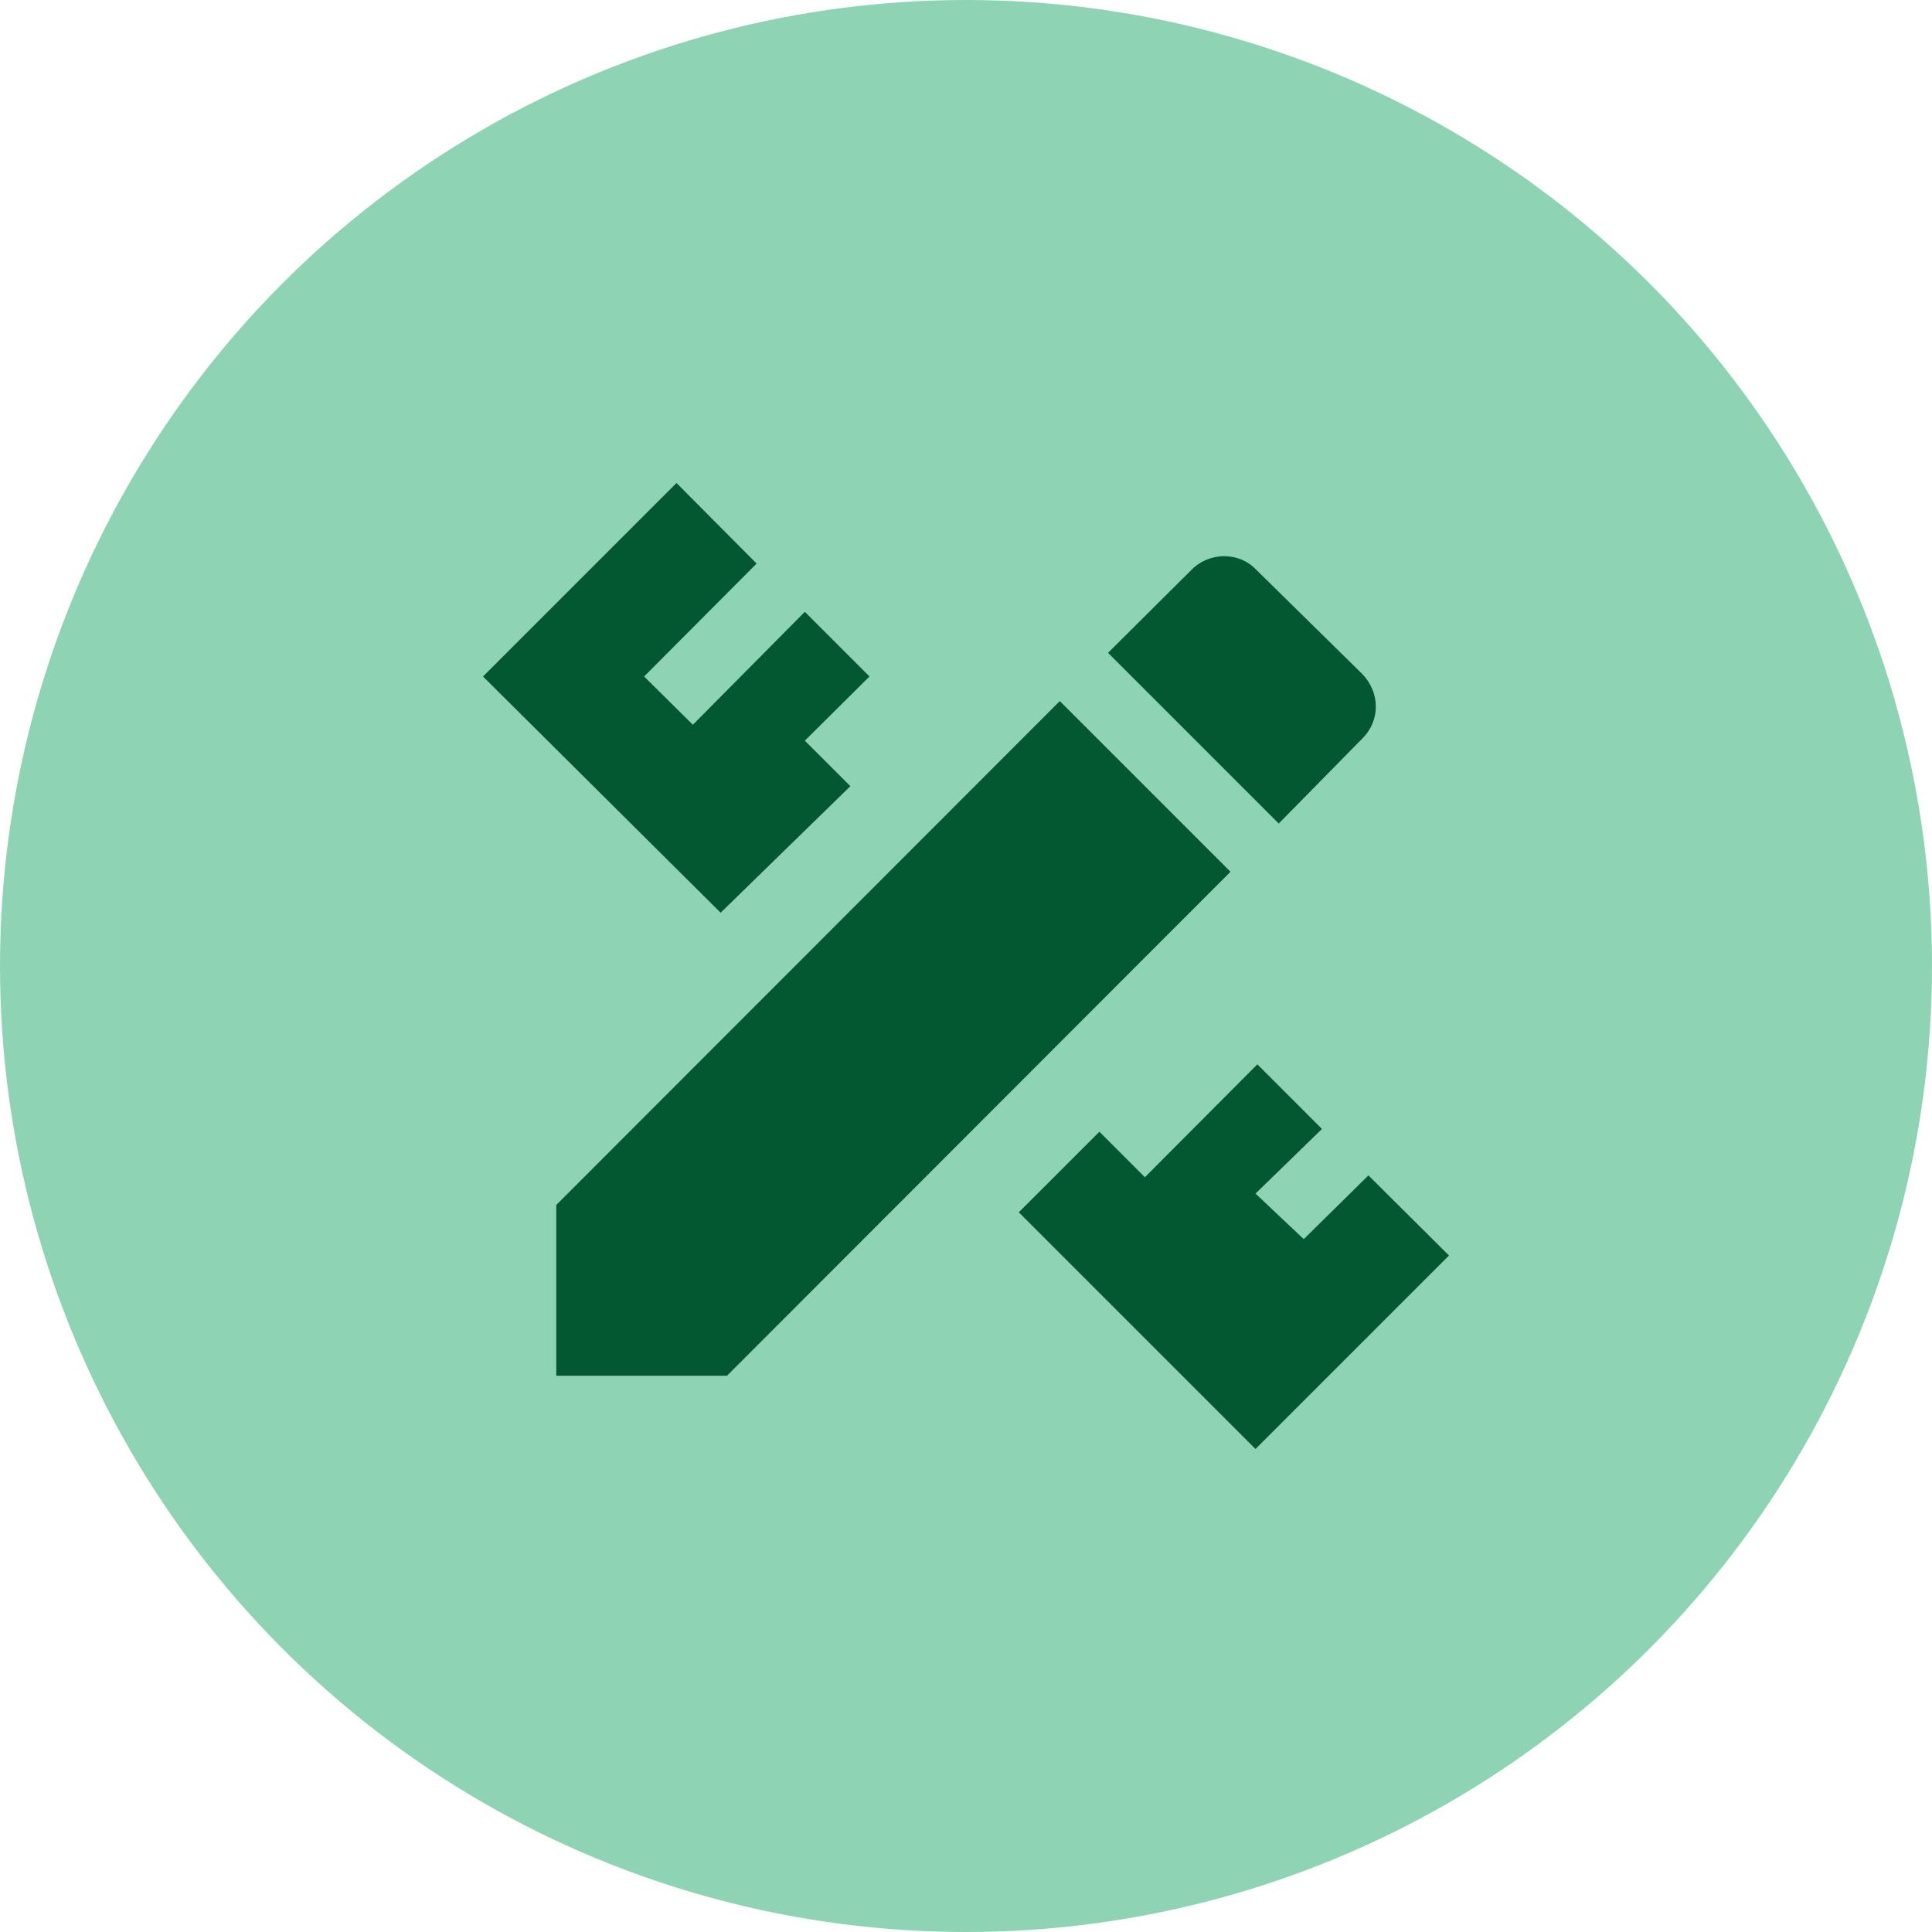 <svg width="40" height="40" viewBox="0 0 40 40" fill="none" xmlns="http://www.w3.org/2000/svg">
<circle cx="20" cy="20" r="20" fill="#8ED4B4"/>
<path d="M11.517 24.948V28.483H15.052L25.476 18.049L21.942 14.515L11.517 24.948ZM30 25.994L25.994 30L21.093 25.099L22.762 23.431L23.704 24.373L26.032 22.036L27.37 23.374L25.994 24.712L26.993 25.655L28.332 24.335L30 25.994ZM14.92 18.897L10 14.006L14.006 10L15.665 11.668L13.336 14.006L14.345 15.005L16.663 12.667L18.002 14.006L16.663 15.335L17.606 16.277L14.92 18.897ZM28.209 15.287C28.577 14.92 28.577 14.345 28.209 13.959L26.004 11.791C25.655 11.423 25.042 11.423 24.675 11.791L22.941 13.516L26.475 17.05L28.209 15.287Z" fill="#035731"/>
</svg>
